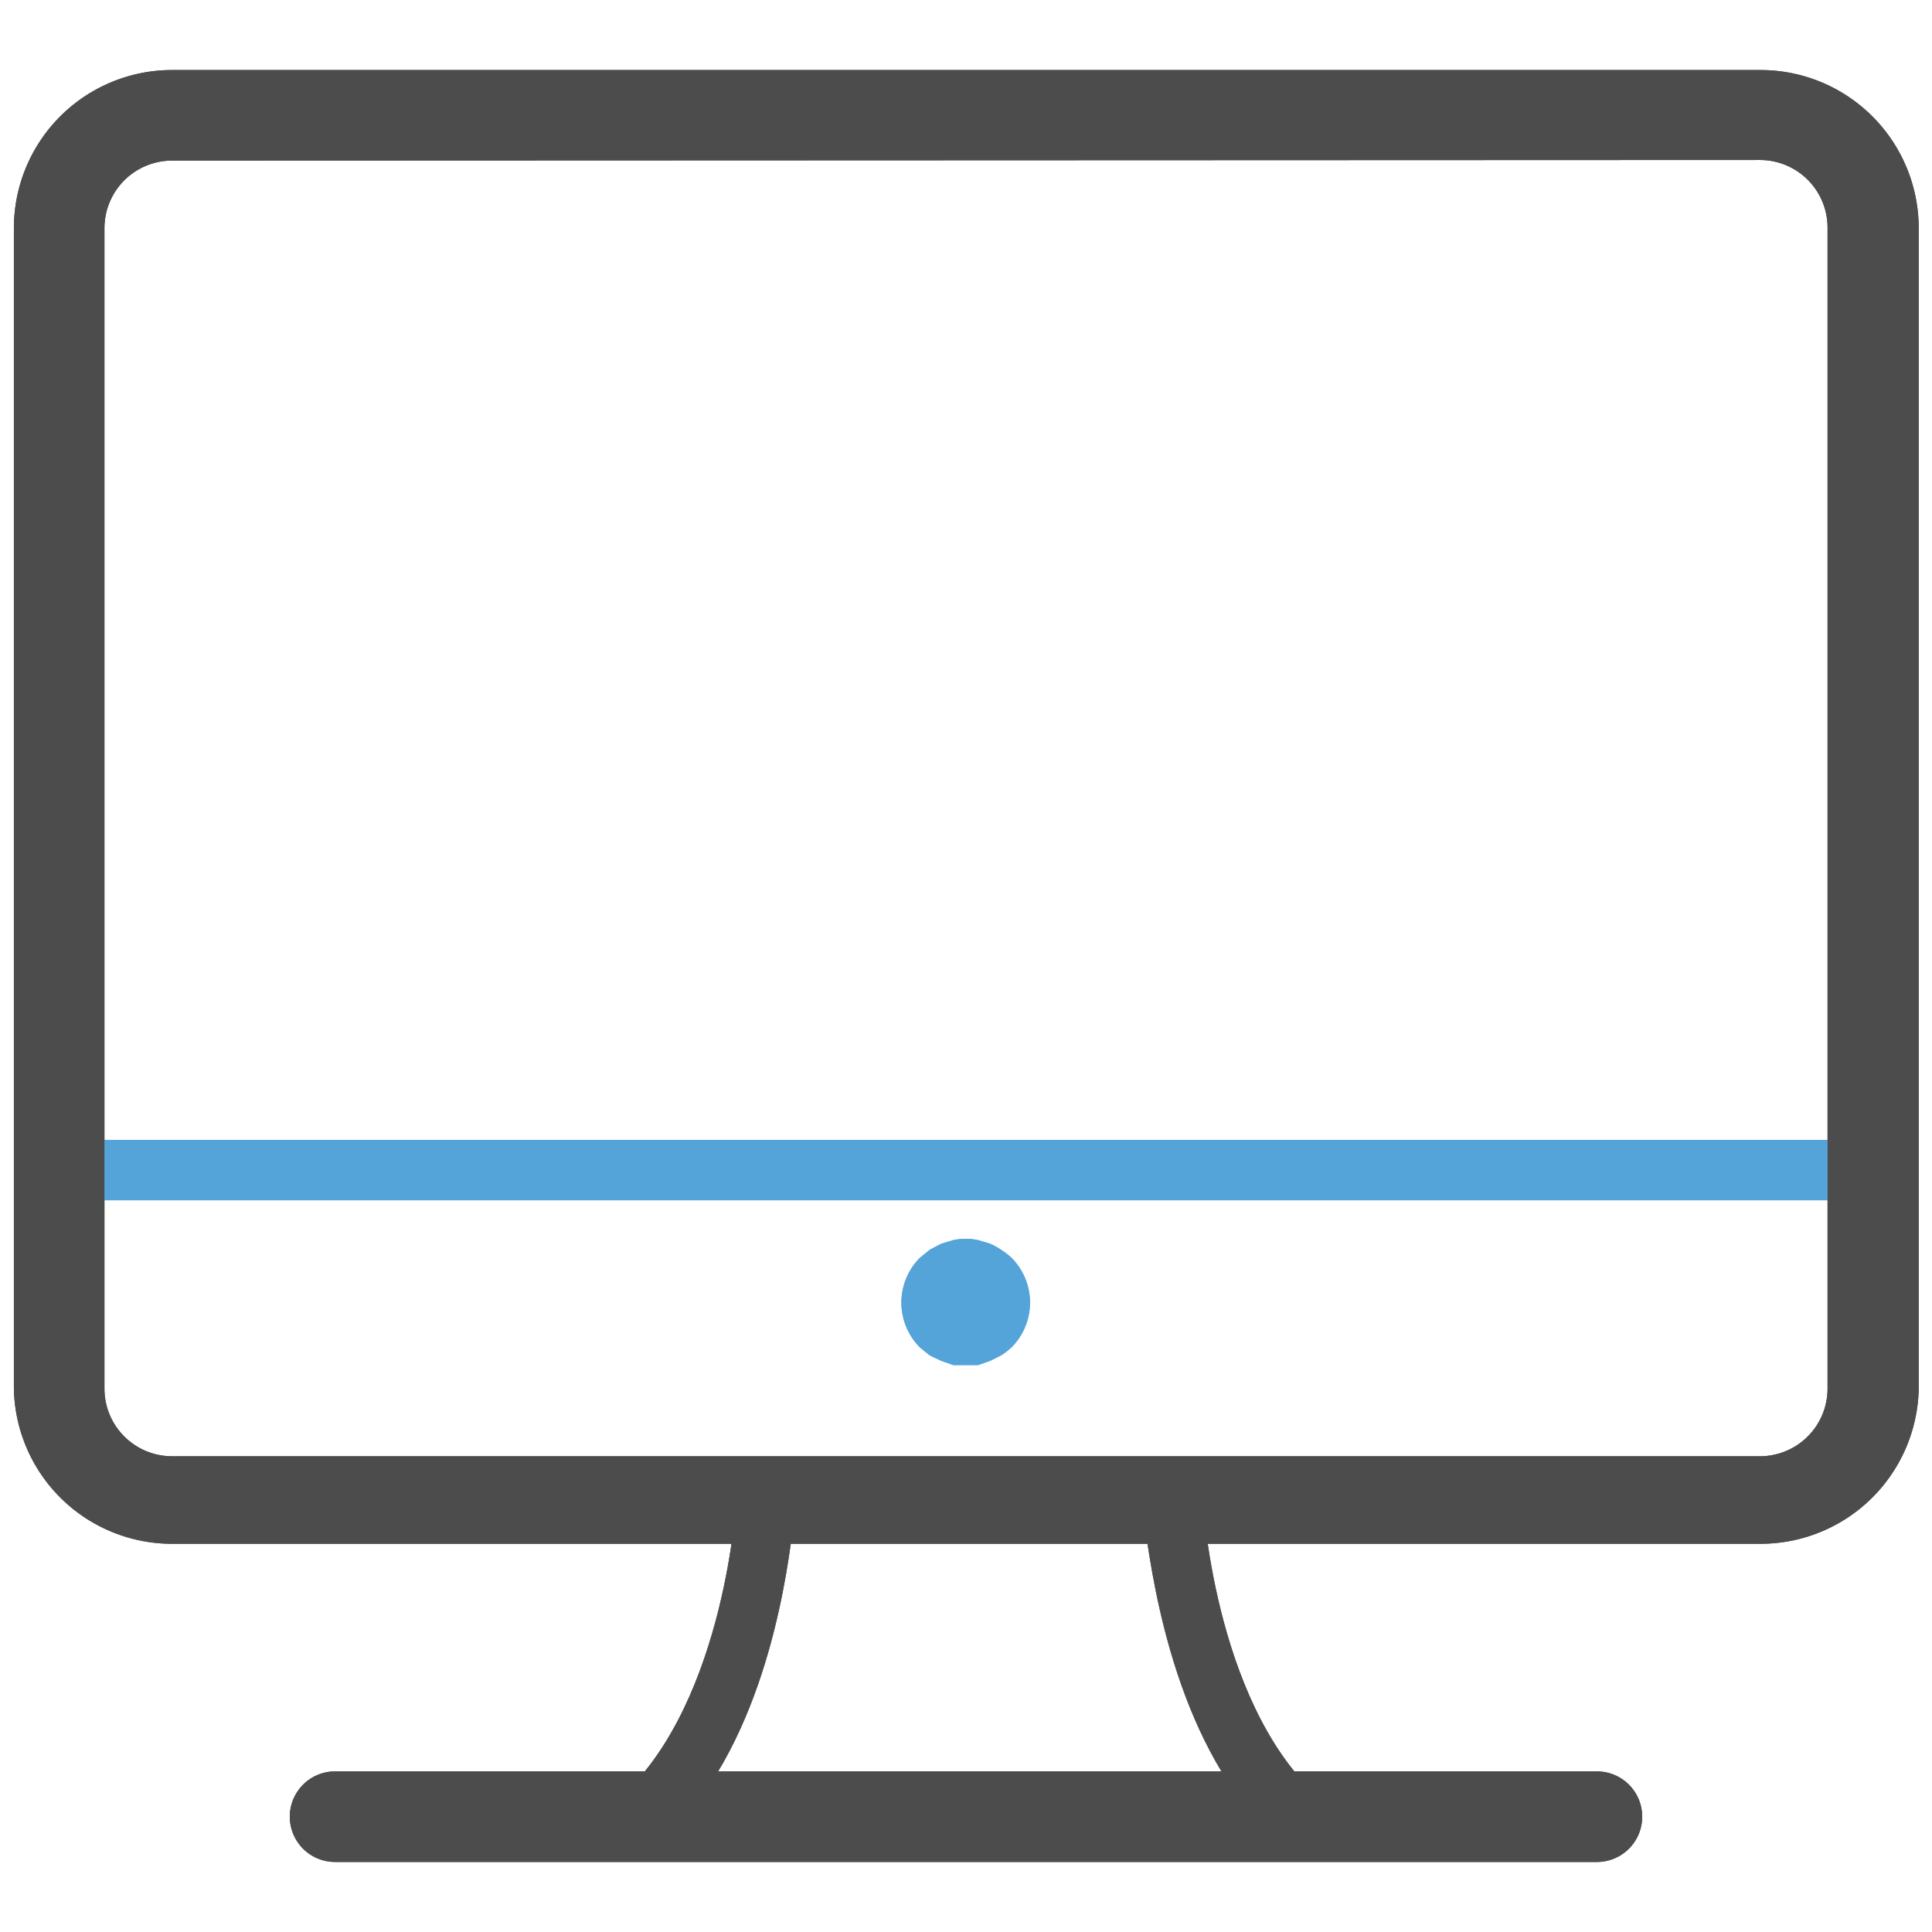 <svg id="expanded" xmlns="http://www.w3.org/2000/svg" viewBox="0 0 32 32"><defs><style>.cls-1{fill:#4d4c4c;}.cls-2{fill:#54a4da;}</style></defs><title>computer</title><path class="cls-1" d="M26.45,30.84H5.55a.75.75,0,0,1,0-1.5H26.45a.75.75,0,0,1,0,1.5Z"/><path class="cls-2" d="M31,19.88H1a.5.5,0,0,1,0-1H31a.5.5,0,0,1,0,1Z"/><path class="cls-1" d="M29.16,25.57H2.85A2.62,2.62,0,0,1,.23,23V3.77A2.62,2.62,0,0,1,2.85,1.16H29.16a2.62,2.62,0,0,1,2.62,2.62V23A2.62,2.62,0,0,1,29.16,25.57ZM2.85,2.66A1.12,1.12,0,0,0,1.73,3.77V23a1.12,1.12,0,0,0,1.12,1.12H29.16A1.12,1.12,0,0,0,30.27,23V3.77a1.12,1.12,0,0,0-1.12-1.12Z"/><path class="cls-2" d="M16,22.61l-.21,0-.2-.07-.19-.09-.16-.13a1.05,1.05,0,0,1,0-1.49l.16-.13.19-.1.2-.06a1,1,0,0,1,.41,0l.2.06a1.1,1.1,0,0,1,.18.1,1.16,1.16,0,0,1,.17.13,1.05,1.05,0,0,1,0,1.49,1.19,1.19,0,0,1-.17.13l-.18.09-.2.07Z"/><path class="cls-1" d="M11,30.46l-.68-.73c1.7-1.6,1.88-4.9,1.88-4.93l0-.48h7.72l0,.48s.17,3.33,1.88,4.93l-.68.73c-1.59-1.5-2-4.07-2.15-5.14H13.13C13,26.39,12.58,29,11,30.46Z"/><path class="cls-1" d="M26.45,30.84H5.55a.75.75,0,0,1,0-1.5H26.45a.75.75,0,0,1,0,1.5Z"/><path class="cls-2" d="M31,19.88H1a.5.5,0,0,1,0-1H31a.5.5,0,0,1,0,1Z"/><path class="cls-1" d="M29.16,25.57H2.85A2.62,2.62,0,0,1,.23,23V3.77A2.62,2.62,0,0,1,2.85,1.16H29.16a2.62,2.62,0,0,1,2.62,2.62V23A2.62,2.62,0,0,1,29.16,25.57ZM2.85,2.66A1.12,1.12,0,0,0,1.73,3.77V23a1.12,1.12,0,0,0,1.12,1.12H29.16A1.12,1.12,0,0,0,30.27,23V3.77a1.12,1.12,0,0,0-1.12-1.12Z"/><path class="cls-2" d="M16,22.61l-.21,0-.2-.07-.19-.09-.16-.13a1.05,1.05,0,0,1,0-1.49l.16-.13.19-.1.2-.06a1,1,0,0,1,.41,0l.2.06a1.1,1.1,0,0,1,.18.1,1.16,1.16,0,0,1,.17.13,1.05,1.05,0,0,1,0,1.49,1.19,1.19,0,0,1-.17.13l-.18.09-.2.07Z"/><path class="cls-1" d="M11,30.46l-.68-.73c1.7-1.6,1.88-4.9,1.88-4.93l0-.48h7.72l0,.48s.17,3.33,1.88,4.93l-.68.73c-1.59-1.5-2-4.07-2.15-5.14H13.13C13,26.39,12.58,29,11,30.46Z"/></svg>